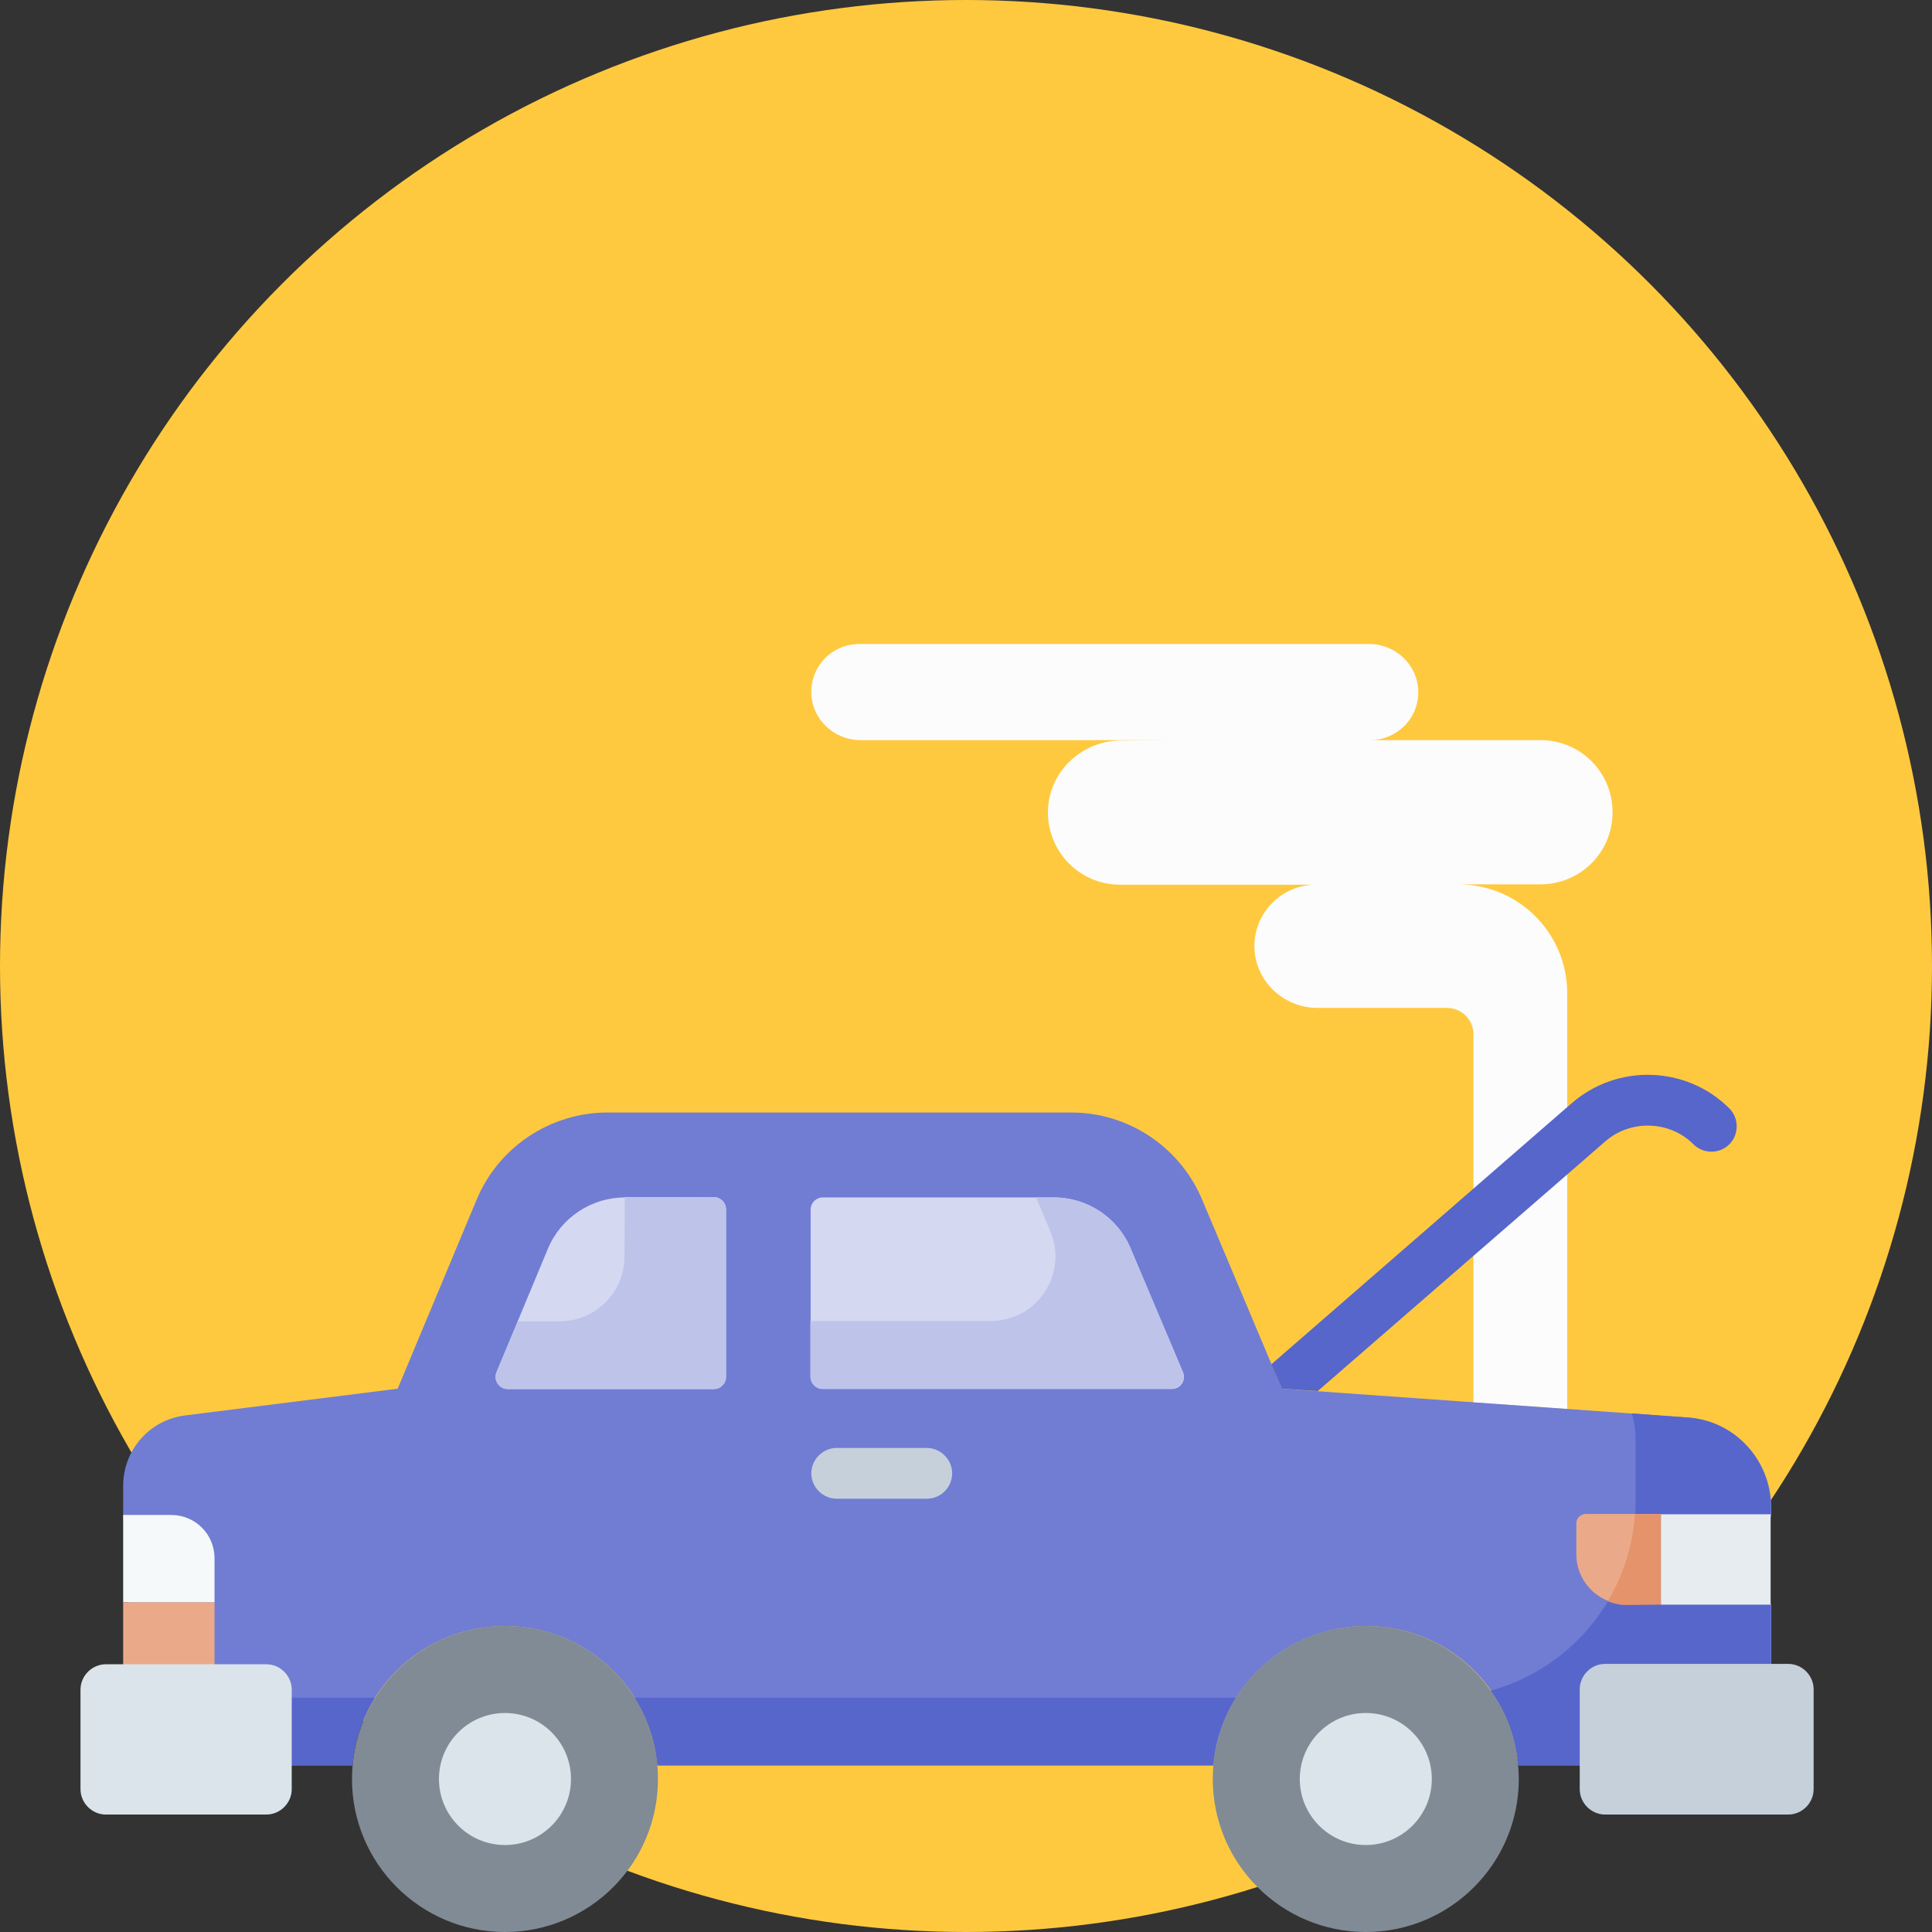 <svg width="48" height="48" viewBox="0 0 48 48" fill="none" xmlns="http://www.w3.org/2000/svg">
<rect x="0" y="0" width="48" height="48" fill="#333333" stroke="none"/>
<circle cx="24" cy="24" r="24" fill="#FFC93F"/>
<g clip-path="url(#clip0)">
<path d="M29.072 18.388H21.377C20.729 18.388 20.182 17.884 20.157 17.236C20.132 16.555 20.67 16 21.351 16H34.017C34.664 16 35.211 16.505 35.236 17.152C35.261 17.833 34.715 18.388 34.042 18.388H38.272C39.265 18.388 40.064 19.187 40.064 20.18C40.064 21.172 39.265 21.971 38.272 21.971H36.229C37.726 21.971 38.937 23.182 38.937 24.679V35.007L36.607 34.847V25.697C36.607 25.335 36.313 25.041 35.951 25.041H32.73C31.898 25.041 31.191 24.385 31.166 23.552C31.141 22.686 31.839 21.98 32.697 21.98H27.827C26.818 21.98 26.011 21.147 26.036 20.138C26.061 19.162 26.885 18.397 27.861 18.397L29.072 18.388Z" fill="#FCFCFC"/>
<path d="M12.546 48C14.646 48 16.347 46.298 16.347 44.199C16.347 42.099 14.646 40.397 12.546 40.397C10.447 40.397 8.745 42.099 8.745 44.199C8.745 46.298 10.447 48 12.546 48Z" fill="#808B95"/>
<path d="M33.933 48C36.032 48 37.734 46.298 37.734 44.199C37.734 42.099 36.032 40.397 33.933 40.397C31.833 40.397 30.131 42.099 30.131 44.199C30.131 46.298 31.833 48 33.933 48Z" fill="#808B95"/>
<path d="M33.933 45.839C34.838 45.839 35.573 45.104 35.573 44.199C35.573 43.293 34.838 42.559 33.933 42.559C33.027 42.559 32.293 43.293 32.293 44.199C32.293 45.104 33.027 45.839 33.933 45.839Z" fill="#DAE4EA"/>
<path d="M12.546 45.839C13.452 45.839 14.186 45.104 14.186 44.199C14.186 43.293 13.452 42.559 12.546 42.559C11.64 42.559 10.906 43.293 10.906 44.199C10.906 45.104 11.64 45.839 12.546 45.839Z" fill="#DAE4EA"/>
<path d="M41.922 35.217L31.847 34.502L29.862 29.793C29.307 28.489 28.029 27.64 26.616 27.64H15.094C13.673 27.64 12.386 28.497 11.84 29.809L9.88 34.502L4.599 35.166C3.716 35.276 3.06 36.024 3.06 36.916V37.639L3.329 41.987H6.617V43.862H8.753C8.921 41.92 10.553 40.398 12.546 40.398C14.539 40.398 16.162 41.92 16.339 43.862H30.148C30.316 41.92 31.948 40.398 33.941 40.398C35.934 40.398 37.557 41.92 37.734 43.862H39.887V41.97H44.008V39.868L43.629 39.363L44.008 37.622V37.446C43.999 36.268 43.091 35.293 41.922 35.217Z" fill="#707DD3"/>
<path d="M6.617 42.18V43.862H8.753C8.804 43.248 9.006 42.676 9.317 42.18H6.617Z" fill="#5766CB"/>
<path d="M15.767 42.18C16.078 42.676 16.28 43.248 16.331 43.862H30.14C30.19 43.248 30.392 42.676 30.703 42.18H15.767Z" fill="#5766CB"/>
<path d="M41.922 35.217L40.543 35.116C40.602 35.318 40.636 35.536 40.636 35.763V37.286C40.636 39.539 39.113 41.432 37.036 42.004C37.414 42.533 37.658 43.173 37.717 43.862H39.87V41.97H43.991V39.867L43.613 39.363L43.991 37.622V37.445C43.999 36.268 43.091 35.292 41.922 35.217Z" fill="#5766CB"/>
<path d="M15.523 29.75C14.691 29.75 13.934 30.255 13.614 31.02L12.336 34.09C12.252 34.292 12.403 34.511 12.613 34.511H17.735C17.903 34.511 18.038 34.376 18.038 34.208V30.045C18.038 29.877 17.903 29.742 17.735 29.742H15.523V29.75Z" fill="#D5D8F1"/>
<path d="M28.088 31.012C27.768 30.247 27.011 29.75 26.187 29.75H20.443C20.275 29.75 20.14 29.885 20.14 30.053V34.208C20.14 34.376 20.275 34.51 20.443 34.51H29.114C29.332 34.51 29.476 34.292 29.391 34.09L28.088 31.012Z" fill="#D5D8F1"/>
<path d="M15.523 29.75C15.515 29.75 15.515 29.75 15.523 29.75L15.515 31.222C15.515 32.105 14.792 32.828 13.909 32.828H12.866L12.336 34.09C12.252 34.292 12.403 34.511 12.613 34.511H17.735C17.903 34.511 18.038 34.376 18.038 34.208V30.045C18.038 29.877 17.903 29.742 17.735 29.742L15.523 29.75Z" fill="#BEC3EA"/>
<path d="M28.088 31.012C27.768 30.247 27.011 29.75 26.187 29.75H25.741L26.095 30.591C26.54 31.651 25.767 32.82 24.614 32.82H20.132V34.199C20.132 34.367 20.267 34.502 20.435 34.502H29.105C29.324 34.502 29.467 34.283 29.383 34.081L28.088 31.012Z" fill="#BEC3EA"/>
<path d="M39.164 37.841V38.614C39.164 39.304 39.719 39.859 40.408 39.859H41.266V37.614H39.391C39.265 37.622 39.164 37.723 39.164 37.841Z" fill="#EAAA89"/>
<path d="M41.266 39.867V37.622H40.619C40.568 38.404 40.324 39.144 39.946 39.783C40.089 39.842 40.24 39.876 40.408 39.876L41.266 39.867Z" fill="#E4936B"/>
<path d="M41.266 37.622H43.991V39.867H41.266V37.622Z" fill="#E7ECF1"/>
<path d="M5.33 38.715C5.33 38.118 4.851 37.639 4.254 37.639H3.06V39.809H5.33V38.715Z" fill="#F6F9F9"/>
<path d="M3.06 39.809H5.33V41.978H3.06V39.809Z" fill="#EAAA89"/>
<path d="M6.617 41.348H2.631C2.286 41.348 2 41.634 2 41.978V44.451C2 44.796 2.286 45.082 2.631 45.082H6.617C6.962 45.082 7.248 44.796 7.248 44.451V41.978C7.248 41.634 6.962 41.348 6.617 41.348Z" fill="#DAE4EA"/>
<path d="M44.428 41.339H39.879C39.534 41.339 39.248 41.625 39.248 41.97V44.451C39.248 44.796 39.534 45.082 39.879 45.082H44.428C44.773 45.082 45.059 44.796 45.059 44.451V41.97C45.059 41.625 44.773 41.339 44.428 41.339Z" fill="#C6D0DA"/>
<path d="M31.847 34.502L32.739 34.561L39.887 28.354C40.518 27.808 41.485 27.841 42.074 28.43C42.318 28.674 42.721 28.674 42.965 28.43C43.209 28.186 43.209 27.782 42.965 27.538C41.905 26.479 40.19 26.42 39.054 27.404L31.586 33.896L31.847 34.502Z" fill="#5766CB"/>
<path d="M23.025 37.235H20.788C20.443 37.235 20.157 36.949 20.157 36.605C20.157 36.26 20.443 35.974 20.788 35.974H23.025C23.37 35.974 23.656 36.26 23.656 36.605C23.656 36.949 23.378 37.235 23.025 37.235Z" fill="#C6D0DA"/>
</g>
<defs>
<clipPath id="clip0">
<rect width="43.059" height="32" fill="white" transform="translate(2 16)"/>
</clipPath>
</defs>
</svg>
